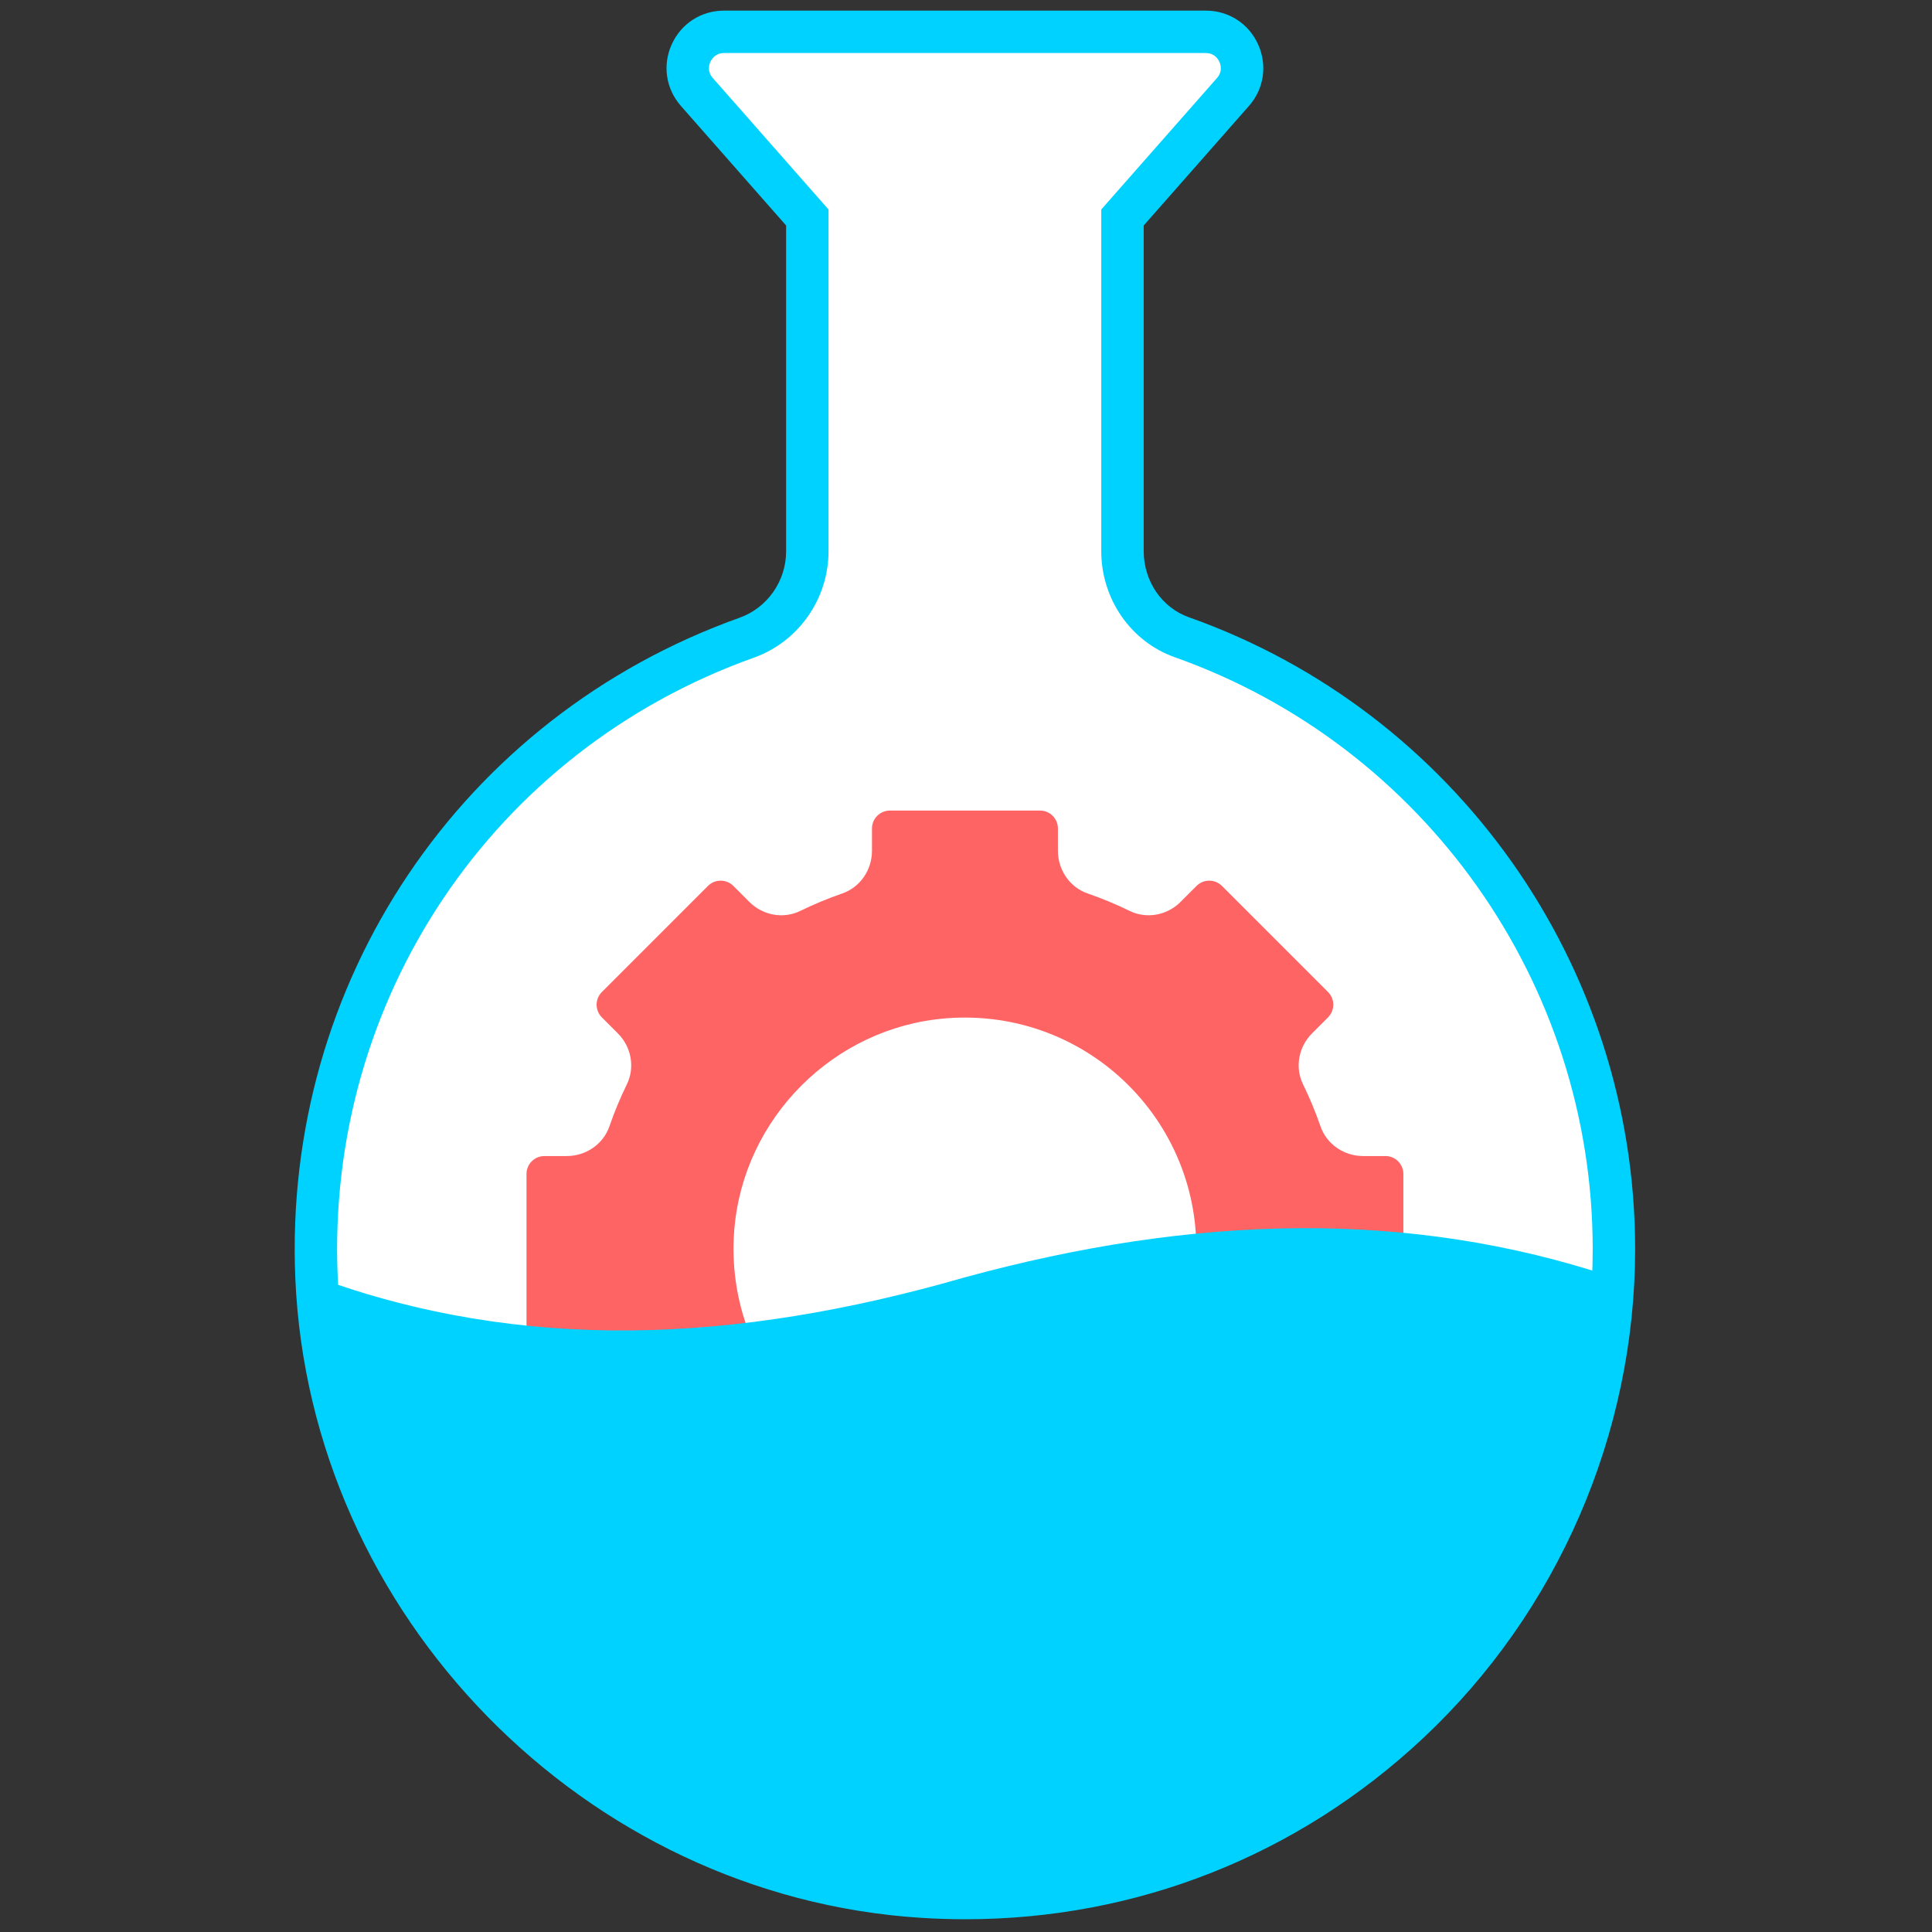 <svg xmlns="http://www.w3.org/2000/svg" xmlns:xlink="http://www.w3.org/1999/xlink" version="1.1" width="256" height="256" viewBox="0 0 256 256" xml:space="preserve">

<rect x="0" y="0" width="256" height="256" fill="#333333" stroke="none"/>

<defs>
</defs>
<g style="stroke: none; stroke-width: 0; stroke-dasharray: none; stroke-linecap: butt; stroke-linejoin: miter; stroke-miterlimit: 10; fill: none; fill-rule: nonzero; opacity: 1;" transform="translate(1.407 1.407) scale(2.81 2.81)" >
	<path d="M 52.431 25.486 V 9.755 l 5.209 -5.918 C 58.612 2.734 57.828 1 56.358 1 h -3.927 H 37.569 h -3.927 c -1.47 0 -2.254 1.734 -1.282 2.837 l 5.209 5.918 v 15.736 c 0 1.827 -1.14 3.464 -2.861 4.079 c -12.233 4.367 -20.874 16.296 -20.284 30.161 c 0.658 15.475 13.106 28.216 28.563 29.204 c 17.813 1.139 32.616 -12.971 32.616 -30.54 c 0 -13.315 -8.504 -24.639 -20.376 -28.848 C 53.529 28.945 52.431 27.289 52.431 25.486 z" style="stroke: none; stroke-width: 1; stroke-dasharray: none; stroke-linecap: butt; stroke-linejoin: miter; stroke-miterlimit: 10; fill: rgb(255,255,255); fill-rule: nonzero; opacity: 1;" transform=" matrix(1 0 0 1 0 0) " stroke-linecap="round" />
	<path d="M 45.026 90.001 c -0.698 0 -1.398 -0.022 -2.102 -0.067 c -15.865 -1.015 -28.822 -14.262 -29.499 -30.159 c -0.593 -13.945 7.825 -26.461 20.947 -31.146 c 1.314 -0.469 2.197 -1.729 2.197 -3.137 V 10.133 l -4.959 -5.635 c -0.712 -0.809 -0.879 -1.922 -0.436 -2.905 C 31.618 0.61 32.564 0 33.642 0 h 22.715 c 1.078 0 2.024 0.61 2.468 1.593 c 0.444 0.982 0.278 2.096 -0.434 2.905 l -4.961 5.635 v 15.354 c 0 1.414 0.856 2.667 2.132 3.119 c 12.586 4.462 21.042 16.434 21.042 29.79 c 0 8.698 -3.64 17.101 -9.986 23.055 C 60.695 87.006 53.094 90.001 45.026 90.001 z M 33.642 2 c -0.413 0 -0.589 0.292 -0.646 0.417 c -0.057 0.125 -0.159 0.45 0.114 0.76 l 5.458 6.201 v 16.114 c 0 2.25 -1.416 4.268 -3.524 5.021 C 22.753 34.9 14.868 46.625 15.423 59.689 c 0.633 14.89 12.769 27.298 27.628 28.248 c 8.283 0.525 16.17 -2.291 22.198 -7.946 c 6.032 -5.659 9.354 -13.328 9.354 -21.596 c 0 -12.511 -7.921 -23.726 -19.71 -27.905 c -2.072 -0.734 -3.464 -2.746 -3.464 -5.004 V 9.378 l 5.459 -6.201 c 0.272 -0.31 0.17 -0.635 0.113 -0.76 C 56.946 2.292 56.771 2 56.357 2 H 33.642 z" style="stroke: none; stroke-width: 1; stroke-dasharray: none; stroke-linecap: butt; stroke-linejoin: miter; stroke-miterlimit: 10; fill: rgb(0,210,255); fill-rule: nonzero; opacity: 1;" transform=" matrix(1 0 0 1 0 0) " stroke-linecap="round" />
	<path d="M 64.829 54.012 h -1.053 c -0.897 0 -1.716 -0.553 -2.009 -1.4 c -0.235 -0.681 -0.511 -1.343 -0.824 -1.984 c -0.392 -0.802 -0.207 -1.767 0.424 -2.398 l 0.755 -0.755 c 0.331 -0.331 0.331 -0.867 0 -1.198 l -5.002 -5.002 c -0.331 -0.331 -0.867 -0.331 -1.198 0 l -0.755 0.755 c -0.631 0.631 -1.596 0.815 -2.398 0.424 c -0.64 -0.313 -1.303 -0.589 -1.983 -0.824 c -0.848 -0.293 -1.4 -1.112 -1.4 -2.009 v -1.053 c 0 -0.468 -0.379 -0.847 -0.847 -0.847 h -7.075 c -0.468 0 -0.847 0.379 -0.847 0.847 v 1.053 c 0 0.897 -0.553 1.716 -1.4 2.009 c -0.681 0.235 -1.343 0.511 -1.983 0.824 c -0.802 0.392 -1.767 0.207 -2.398 -0.424 l -0.755 -0.755 c -0.331 -0.331 -0.867 -0.331 -1.198 0 l -5.002 5.002 c -0.331 0.331 -0.331 0.867 0 1.198 l 0.755 0.755 c 0.631 0.631 0.815 1.596 0.424 2.398 c -0.313 0.641 -0.589 1.303 -0.824 1.984 c -0.293 0.848 -1.112 1.4 -2.009 1.4 h -1.054 c -0.468 0 -0.847 0.379 -0.847 0.847 v 7.075 c 0 0.468 0.379 0.847 0.847 0.847 h 1.053 c 0.897 0 1.716 0.553 2.009 1.4 c 0.235 0.681 0.511 1.343 0.824 1.983 c 0.392 0.802 0.207 1.767 -0.424 2.398 l -0.755 0.755 c -0.331 0.331 -0.331 0.867 0 1.198 l 5.002 5.002 c 0.331 0.331 0.867 0.331 1.198 0 l 0.755 -0.755 c 0.631 -0.631 1.596 -0.815 2.398 -0.424 c 0.64 0.313 1.303 0.589 1.983 0.824 c 0.848 0.293 1.4 1.112 1.4 2.009 v 1.053 c 0 0.468 0.379 0.847 0.847 0.847 h 7.075 c 0.468 0 0.847 -0.379 0.847 -0.847 v -1.053 c 0 -0.897 0.553 -1.716 1.4 -2.009 c 0.681 -0.235 1.343 -0.511 1.983 -0.824 c 0.802 -0.392 1.767 -0.207 2.398 0.424 l 0.755 0.755 c 0.331 0.331 0.867 0.331 1.198 0 l 5.002 -5.002 c 0.331 -0.331 0.331 -0.867 0 -1.198 l -0.755 -0.755 c -0.631 -0.631 -0.815 -1.596 -0.424 -2.398 c 0.313 -0.64 0.589 -1.303 0.824 -1.983 c 0.293 -0.848 1.112 -1.4 2.009 -1.4 h 1.053 c 0.468 0 0.847 -0.379 0.847 -0.847 v -7.075 C 65.676 54.391 65.296 54.012 64.829 54.012 z M 45.886 69.273 c -6.724 0.53 -12.293 -5.039 -11.763 -11.763 c 0.417 -5.289 4.703 -9.575 9.992 -9.992 c 6.724 -0.53 12.293 5.039 11.763 11.763 C 55.461 64.571 51.175 68.856 45.886 69.273 z" style="stroke: none; stroke-width: 1; stroke-dasharray: none; stroke-linecap: butt; stroke-linejoin: miter; stroke-miterlimit: 10; fill: rgb(255,100,100); fill-rule: nonzero; opacity: 1;" transform=" matrix(1 0 0 1 0 0) " stroke-linecap="round" />
	<path d="M 75.576 59.731 c -0.727 16.942 -15.228 30.315 -32.588 29.204 C 27.53 87.947 15.082 75.207 14.424 59.731 c 9.678 3.531 19.663 3.148 30.576 0 c 10.785 -2.941 20.925 -3.235 30.574 0 L 75.576 59.731 z" style="stroke: none; stroke-width: 1; stroke-dasharray: none; stroke-linecap: butt; stroke-linejoin: miter; stroke-miterlimit: 10; fill: rgb(0,210,255); fill-rule: nonzero; opacity: 1;" transform=" matrix(1 0 0 1 0 0) " stroke-linecap="round" />
</g>
</svg>
